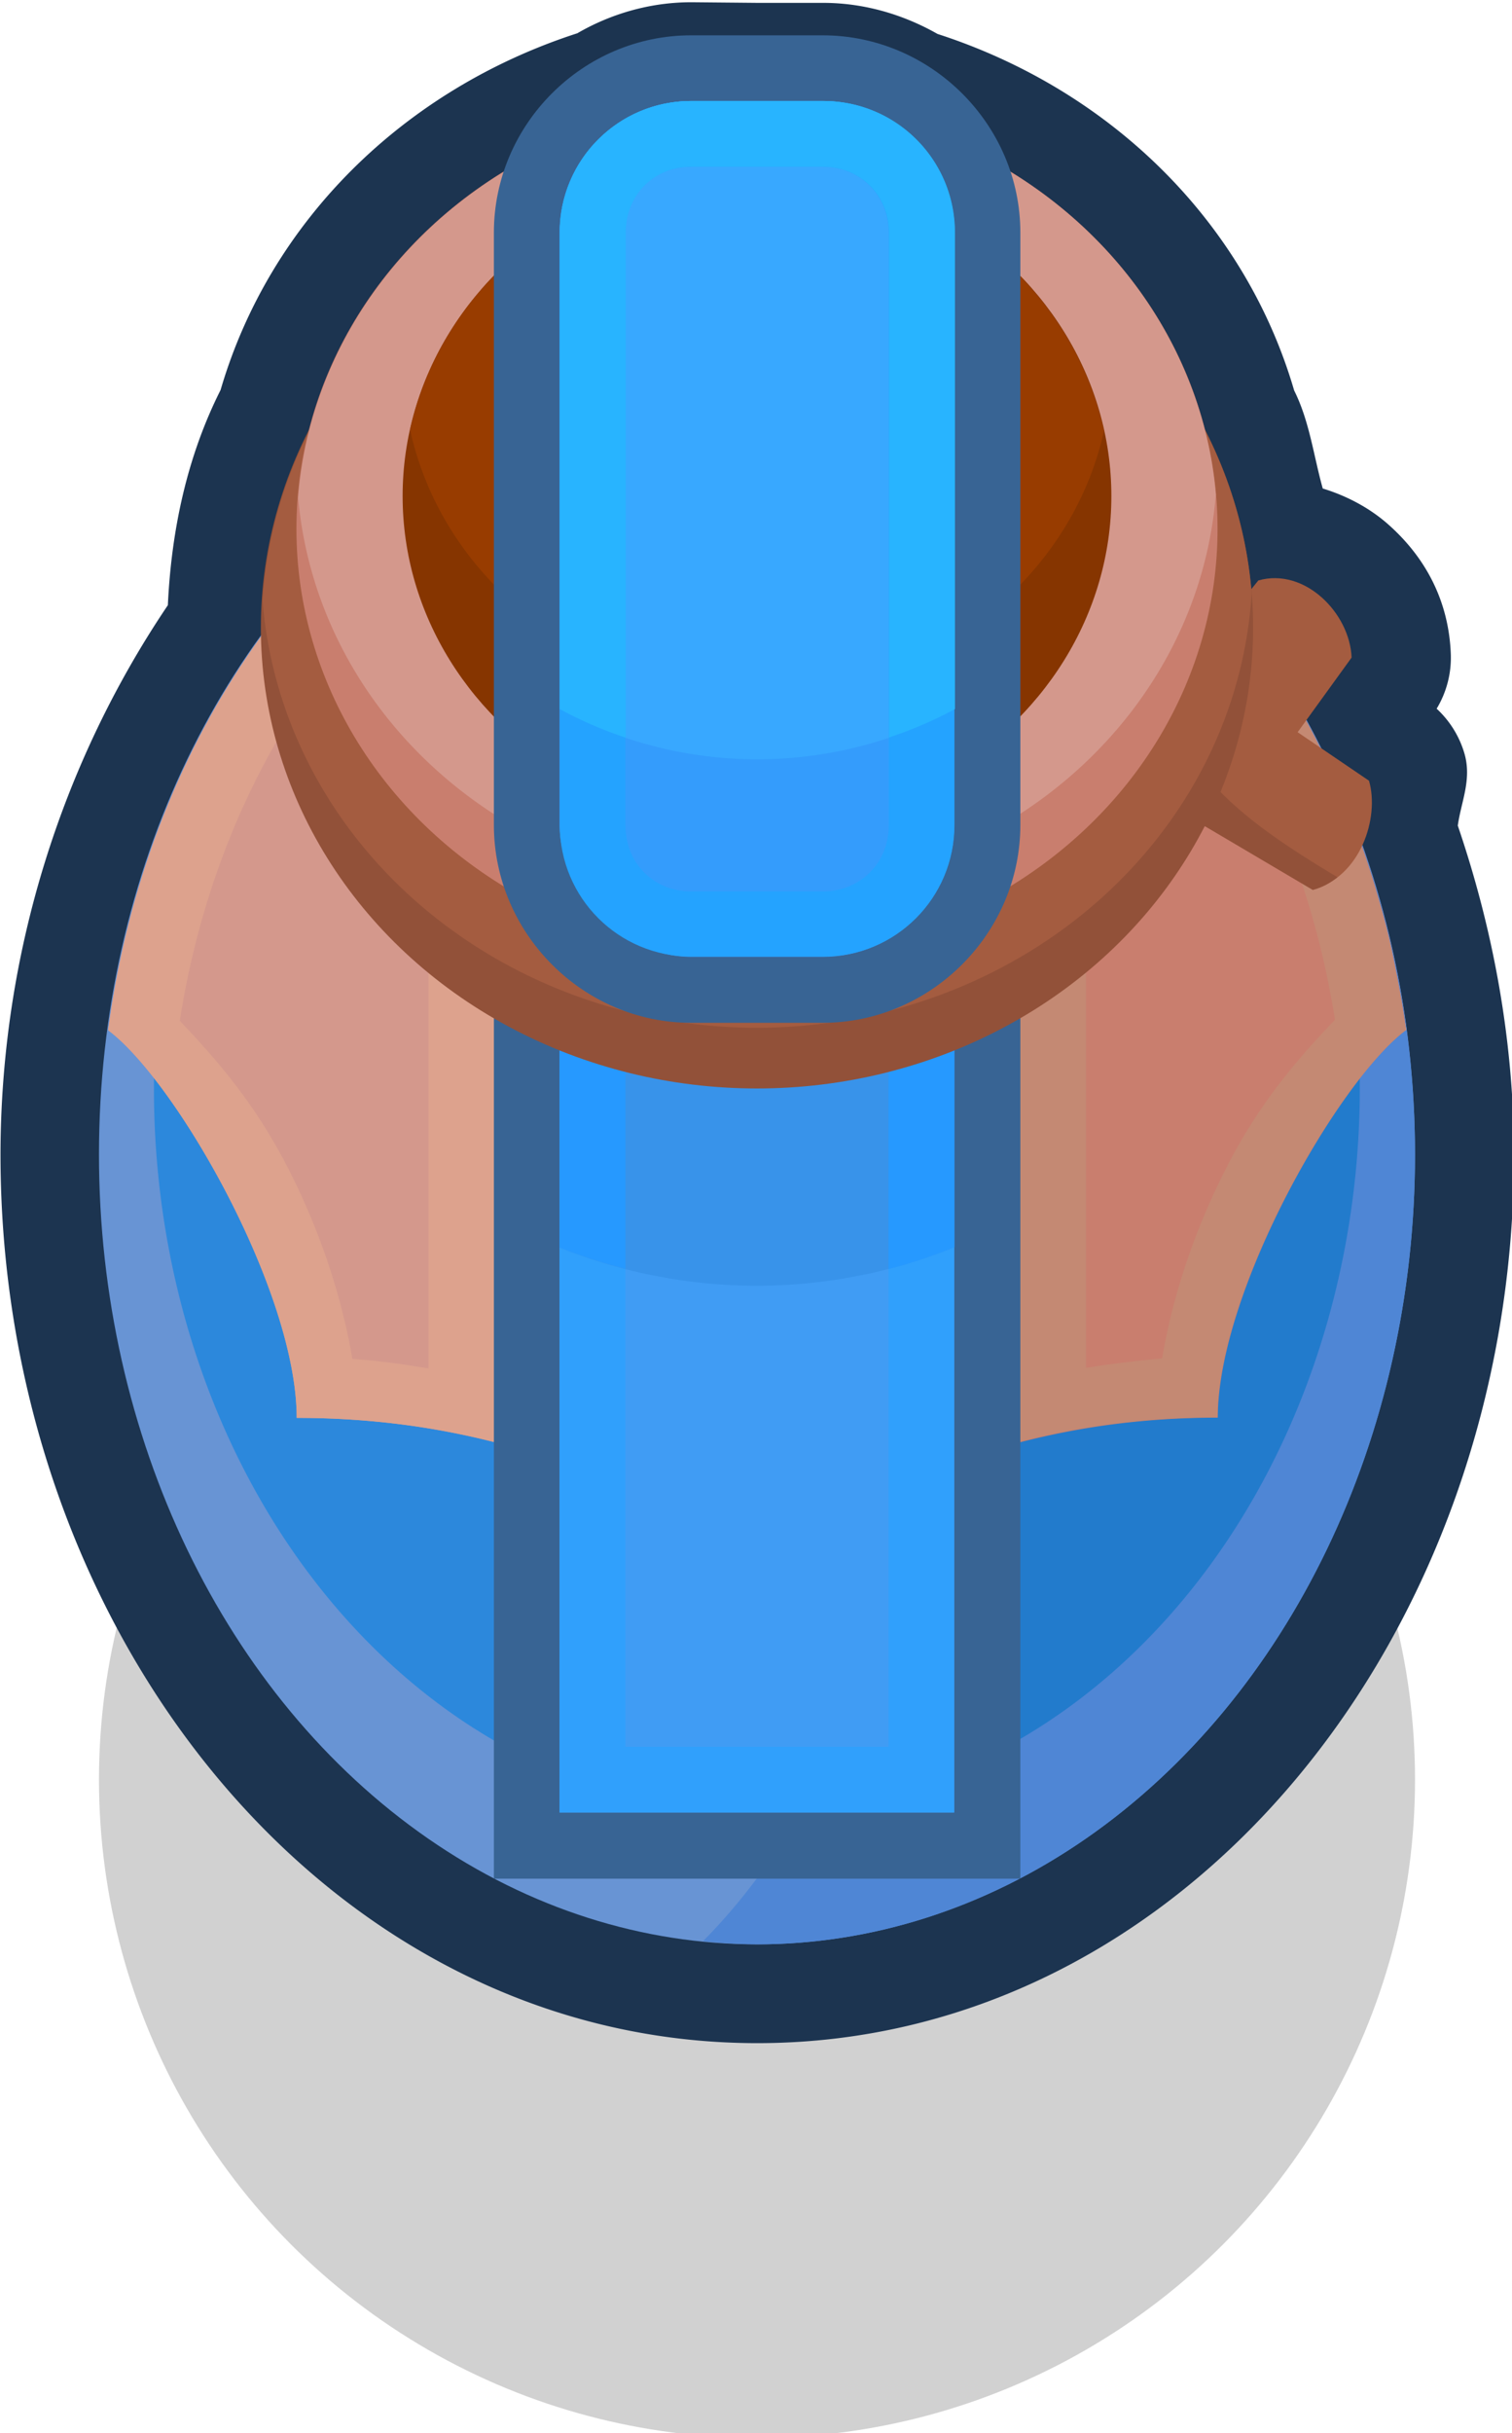 <?xml version="1.0" ?><!-- Created with Inkscape (http://www.inkscape.org/) --><svg xmlns:dc="http://purl.org/dc/elements/1.1/" xmlns:cc="http://creativecommons.org/ns#" xmlns:rdf="http://www.w3.org/1999/02/22-rdf-syntax-ns#" xmlns:svg="http://www.w3.org/2000/svg" xmlns="http://www.w3.org/2000/svg" xmlns:sodipodi="http://sodipodi.sourceforge.net/DTD/sodipodi-0.dtd" xmlns:inkscape="http://www.inkscape.org/namespaces/inkscape" width="0.304mm" height="0.489mm" viewBox="0 0 0.304 0.489" version="1.1" id="svg17244" inkscape:version="0.92.4 (5da689c313, 2019-01-14)" sodipodi:docname="pot.svg">
  <defs id="defs17238"/>
  <sodipodi:namedview id="base" pagecolor="#ffffff" bordercolor="#666666" borderopacity="1.0" inkscape:pageopacity="0.0" inkscape:pageshadow="2" inkscape:zoom="256" inkscape:cx="0.5883074" inkscape:cy="0.16890025" inkscape:document-units="mm" inkscape:current-layer="layer1" showgrid="false" inkscape:window-width="1920" inkscape:window-height="1057" inkscape:window-x="-8" inkscape:window-y="-8" inkscape:window-maximized="1" inkscape:snap-intersection-paths="true" inkscape:object-paths="true" inkscape:snap-midpoints="true" inkscape:snap-smooth-nodes="true" inkscape:snap-object-midpoints="true"/>
  <g inkscape:label="Layer 1" inkscape:groupmode="layer" id="layer1" transform="translate(116.436,-36.822)">
    <g transform="matrix(0.05,0,0,0.05,-129.804,102.386)" id="g17158">
      <ellipse style="opacity:1;fill:#000000;fill-opacity:0.18;fill-rule:nonzero;stroke:none;stroke-width:1.058;stroke-linecap:round;stroke-linejoin:round;stroke-miterlimit:4;stroke-dasharray:none;stroke-dashoffset:0;stroke-opacity:1;paint-order:markers fill stroke" id="path6763-8-9-5" cx="270.404" cy="-1304.127" rx="2.646" ry="2.646"/>
      <path inkscape:connector-curvature="0" id="ellipse16806" d="m 270.14,-1311.271 c -0.172,0 -0.33,0.05 -0.459,0.125 -4.5e-4,2e-4 -0.001,2e-4 -0.002,5e-4 -0.693,0.225 -1.233,0.753 -1.432,1.433 -0.136,0.27 -0.198,0.566 -0.212,0.865 -0.428,0.634 -0.672,1.403 -0.673,2.207 a 0.397,0.397 0 0 0 0,6e-4 c 0,1.932 1.324,3.572 3.043,3.572 1.719,10e-5 3.043,-1.64 3.043,-3.572 a 0.397,0.397 0 0 0 0,-6e-4 c -8.4e-4,-0.453 -0.082,-0.899 -0.226,-1.321 0.013,-0.095 0.057,-0.184 0.027,-0.289 a 0.397,0.397 0 0 0 -0.112,-0.181 0.397,0.397 0 0 0 0.057,-0.218 c -0.008,-0.219 -0.105,-0.393 -0.252,-0.523 -0.07,-0.062 -0.161,-0.113 -0.263,-0.144 -0.037,-0.132 -0.053,-0.27 -0.115,-0.394 -0.199,-0.681 -0.741,-1.209 -1.434,-1.433 -0.13,-0.074 -0.288,-0.125 -0.46,-0.125 h -0.265 z" style="opacity:1;fill:#1c3450;fill-opacity:1;fill-rule:nonzero;stroke:none;stroke-width:0.794;stroke-linecap:round;stroke-linejoin:round;stroke-miterlimit:4;stroke-dasharray:none;stroke-dashoffset:0;stroke-opacity:1;paint-order:markers stroke fill"/>
      <ellipse style="opacity:1;fill:#6894d4;fill-opacity:1;fill-rule:nonzero;stroke:none;stroke-width:0.438;stroke-linecap:round;stroke-linejoin:round;stroke-miterlimit:4;stroke-dasharray:none;stroke-dashoffset:0;stroke-opacity:1;paint-order:markers stroke fill" id="ellipse16721" cx="270.404" cy="-1306.64" rx="2.646" ry="3.175"/>
      <path inkscape:connector-curvature="0" id="ellipse16723" d="m 270.404,-1309.816 a 2.646,3.175 0 0 0 -0.175,0.01 2.425,2.91 0 0 0 -2.25,2.903 2.425,2.91 0 0 0 2.425,2.91 2.425,2.91 0 0 0 2.425,-2.91 2.425,2.91 0 0 0 -2.181,-2.895 2.646,3.175 0 0 0 -0.002,-6e-4 2.425,2.91 0 0 0 -0.242,-0.014 z" style="opacity:1;fill:#2c88dc;fill-opacity:1;fill-rule:nonzero;stroke:none;stroke-width:0.402;stroke-linecap:round;stroke-linejoin:round;stroke-miterlimit:4;stroke-dasharray:none;stroke-dashoffset:0;stroke-opacity:1;paint-order:markers stroke fill"/>
      <path inkscape:connector-curvature="0" id="path16725" d="m 268.945,-1309.286 a 2.646,3.175 0 0 0 -1.15,2.147 c 0.273,0.204 0.758,1.05 0.758,1.558 0.794,0 1.323,0.265 1.852,0.529 0.529,-0.265 1.058,-0.529 1.852,-0.529 0,-0.508 0.486,-1.357 0.759,-1.559 a 2.646,3.175 0 0 0 -1.152,-2.145 h -1.459 z" style="opacity:1;fill:#d4988c;fill-opacity:1;stroke:none;stroke-width:0.265px;stroke-linecap:butt;stroke-linejoin:miter;stroke-opacity:1"/>
      <path inkscape:connector-curvature="0" id="ellipse16779" d="m 271.337,-1309.607 a 2.117,4.895 0 0 1 0.125,1.644 2.117,4.895 0 0 1 -1.275,4.485 2.646,3.175 0 0 0 0.217,0.013 2.646,3.175 0 0 0 2.646,-3.175 2.646,3.175 0 0 0 -1.713,-2.967 z" style="opacity:1;fill:#4f86d5;fill-opacity:1;fill-rule:nonzero;stroke:none;stroke-width:0.438;stroke-linecap:round;stroke-linejoin:round;stroke-miterlimit:4;stroke-dasharray:none;stroke-dashoffset:0;stroke-opacity:1;paint-order:markers stroke fill"/>
      <path inkscape:connector-curvature="0" id="path16790" d="m 271.34,-1309.587 a 2.117,4.895 0 0 1 0.122,1.623 2.117,4.895 0 0 1 -0.88,3.958 2.425,2.91 0 0 0 2.246,-2.9 2.425,2.91 0 0 0 -1.489,-2.682 z" style="opacity:1;fill:#227bcc;fill-opacity:1;fill-rule:nonzero;stroke:none;stroke-width:0.438;stroke-linecap:round;stroke-linejoin:round;stroke-miterlimit:4;stroke-dasharray:none;stroke-dashoffset:0;stroke-opacity:1;paint-order:markers stroke fill"/>
      <path inkscape:connector-curvature="0" id="path16783" d="m 271.38,-1309.286 a 2.117,4.895 0 0 1 0.083,1.323 2.117,4.895 0 0 1 -0.322,2.58 c 0.322,-0.117 0.678,-0.199 1.116,-0.199 0,-0.507 0.484,-1.353 0.757,-1.558 a 2.646,3.175 0 0 0 -0.006,-0.045 2.646,3.175 0 0 0 -0.035,-0.196 2.646,3.175 0 0 0 -0.026,-0.124 2.646,3.175 0 0 0 -0.046,-0.172 2.646,3.175 0 0 0 -0.04,-0.13 2.646,3.175 0 0 0 -0.057,-0.16 2.646,3.175 0 0 0 -0.054,-0.133 2.646,3.175 0 0 0 -0.064,-0.139 2.646,3.175 0 0 0 -0.072,-0.141 2.646,3.175 0 0 0 -0.071,-0.121 2.646,3.175 0 0 0 -0.086,-0.135 2.646,3.175 0 0 0 -0.074,-0.103 2.646,3.175 0 0 0 -0.11,-0.141 2.646,3.175 0 0 0 -0.07,-0.08 2.646,3.175 0 0 0 -0.127,-0.134 2.646,3.175 0 0 0 -0.072,-0.068 2.646,3.175 0 0 0 -0.144,-0.123 z" style="opacity:1;fill:#c97e6e;fill-opacity:1;stroke:none;stroke-width:0.265px;stroke-linecap:butt;stroke-linejoin:miter;stroke-opacity:1"/>
      <path inkscape:connector-curvature="0" id="path16942" d="m 272.003,-1309.163 a 2.646,3.175 0 0 0 -0.14,-0.123 h -0.005 a 2.646,3.175 0 0 1 0.144,0.123 z" style="color:#000000;font-style:normal;font-variant:normal;font-weight:normal;font-stretch:normal;font-size:medium;line-height:normal;font-family:sans-serif;font-variant-ligatures:normal;font-variant-position:normal;font-variant-caps:normal;font-variant-numeric:normal;font-variant-alternates:normal;font-feature-settings:normal;text-indent:0;text-align:start;text-decoration:none;text-decoration-line:none;text-decoration-style:solid;text-decoration-color:#000000;letter-spacing:normal;word-spacing:normal;text-transform:none;writing-mode:lr-tb;direction:ltr;text-orientation:mixed;dominant-baseline:auto;baseline-shift:baseline;text-anchor:start;white-space:normal;shape-padding:0;clip-rule:nonzero;display:inline;overflow:visible;visibility:visible;opacity:1;isolation:auto;mix-blend-mode:normal;color-interpolation:sRGB;color-interpolation-filters:linearRGB;solid-color:#000000;solid-opacity:1;vector-effect:none;fill:#d8957c;fill-opacity:1;fill-rule:nonzero;stroke:none;stroke-width:0.529;stroke-linecap:butt;stroke-linejoin:miter;stroke-miterlimit:4;stroke-dasharray:none;stroke-dashoffset:0;stroke-opacity:1;color-rendering:auto;image-rendering:auto;shape-rendering:auto;text-rendering:auto;enable-background:accumulate"/>
      <path inkscape:connector-curvature="0" id="path16940" d="m 273.013,-1307.139 c 5.5e-4,-4e-4 0.002,0 0.002,0 a 2.646,3.175 0 0 0 -0.008,-0.043 2.646,3.175 0 0 1 0.006,0.046 z" style="color:#000000;font-style:normal;font-variant:normal;font-weight:normal;font-stretch:normal;font-size:medium;line-height:normal;font-family:sans-serif;font-variant-ligatures:normal;font-variant-position:normal;font-variant-caps:normal;font-variant-numeric:normal;font-variant-alternates:normal;font-feature-settings:normal;text-indent:0;text-align:start;text-decoration:none;text-decoration-line:none;text-decoration-style:solid;text-decoration-color:#000000;letter-spacing:normal;word-spacing:normal;text-transform:none;writing-mode:lr-tb;direction:ltr;text-orientation:mixed;dominant-baseline:auto;baseline-shift:baseline;text-anchor:start;white-space:normal;shape-padding:0;clip-rule:nonzero;display:inline;overflow:visible;visibility:visible;opacity:1;isolation:auto;mix-blend-mode:normal;color-interpolation:sRGB;color-interpolation-filters:linearRGB;solid-color:#000000;solid-opacity:1;vector-effect:none;fill:#d8957c;fill-opacity:1;fill-rule:nonzero;stroke:none;stroke-width:0.529;stroke-linecap:butt;stroke-linejoin:miter;stroke-miterlimit:4;stroke-dasharray:none;stroke-dashoffset:0;stroke-opacity:1;color-rendering:auto;image-rendering:auto;shape-rendering:auto;text-rendering:auto;enable-background:accumulate"/>
      <path inkscape:connector-curvature="0" id="path16938" d="m 271.38,-1309.286 h -0.976 -1.459 a 2.646,3.175 0 0 0 -1.15,2.147 c 0.273,0.204 0.758,1.05 0.758,1.558 0.297,0 0.557,0.037 0.794,0.097 v -2.213 -0.266 h 2.117 a 2.117,4.895 0 0 0 -0.002,-0.209 2.117,4.895 0 0 0 -0.002,-0.055 h -2.377 v 0.53 1.917 c -0.099,-0.016 -0.199,-0.031 -0.306,-0.038 -0.045,-0.263 -0.136,-0.529 -0.264,-0.777 -0.129,-0.249 -0.277,-0.421 -0.43,-0.582 0.118,-0.755 0.474,-1.413 0.982,-1.843 h 1.342 1.005 a 2.117,4.895 0 0 0 -0.01,-0.117 2.117,4.895 0 0 0 -0.019,-0.147 z" style="color:#000000;font-style:normal;font-variant:normal;font-weight:normal;font-stretch:normal;font-size:medium;line-height:normal;font-family:sans-serif;font-variant-ligatures:normal;font-variant-position:normal;font-variant-caps:normal;font-variant-numeric:normal;font-variant-alternates:normal;font-feature-settings:normal;text-indent:0;text-align:start;text-decoration:none;text-decoration-line:none;text-decoration-style:solid;text-decoration-color:#000000;letter-spacing:normal;word-spacing:normal;text-transform:none;writing-mode:lr-tb;direction:ltr;text-orientation:mixed;dominant-baseline:auto;baseline-shift:baseline;text-anchor:start;white-space:normal;shape-padding:0;clip-rule:nonzero;display:inline;overflow:visible;visibility:visible;opacity:1;isolation:auto;mix-blend-mode:normal;color-interpolation:sRGB;color-interpolation-filters:linearRGB;solid-color:#000000;solid-opacity:1;vector-effect:none;fill:#dda28d;fill-opacity:1;fill-rule:nonzero;stroke:none;stroke-width:0.529;stroke-linecap:butt;stroke-linejoin:miter;stroke-miterlimit:4;stroke-dasharray:none;stroke-dashoffset:0;stroke-opacity:1;color-rendering:auto;image-rendering:auto;shape-rendering:auto;text-rendering:auto;enable-background:accumulate"/>
      <path inkscape:connector-curvature="0" id="path16877" d="m 271.38,-1309.286 a 2.117,4.895 0 0 1 0.019,0.147 2.117,4.895 0 0 1 0.01,0.117 h 0.336 c 0.508,0.429 0.865,1.087 0.983,1.841 -0.154,0.161 -0.302,0.334 -0.43,0.582 -0.129,0.249 -0.22,0.515 -0.265,0.779 -0.107,0.01 -0.207,0.022 -0.306,0.038 v -2.446 h -0.269 a 2.117,4.895 0 0 1 0.002,0.055 2.117,4.895 0 0 1 0.002,0.209 h 5.3e-4 v 2.478 c 0.237,-0.06 0.496,-0.097 0.793,-0.097 0,-0.507 0.484,-1.352 0.757,-1.556 a 2.646,3.175 0 0 0 -0.006,-0.046 2.646,3.175 0 0 0 -0.035,-0.196 2.646,3.175 0 0 0 -0.026,-0.124 2.646,3.175 0 0 0 -0.046,-0.172 2.646,3.175 0 0 0 -0.04,-0.13 2.646,3.175 0 0 0 -0.057,-0.16 2.646,3.175 0 0 0 -0.054,-0.133 2.646,3.175 0 0 0 -0.064,-0.139 2.646,3.175 0 0 0 -0.072,-0.141 2.646,3.175 0 0 0 -0.071,-0.121 2.646,3.175 0 0 0 -0.086,-0.135 2.646,3.175 0 0 0 -0.074,-0.103 2.646,3.175 0 0 0 -0.11,-0.141 2.646,3.175 0 0 0 -0.07,-0.08 2.646,3.175 0 0 0 -0.127,-0.134 2.646,3.175 0 0 0 -0.072,-0.068 2.646,3.175 0 0 0 -0.144,-0.123 z" style="color:#000000;font-style:normal;font-variant:normal;font-weight:normal;font-stretch:normal;font-size:medium;line-height:normal;font-family:sans-serif;font-variant-ligatures:normal;font-variant-position:normal;font-variant-caps:normal;font-variant-numeric:normal;font-variant-alternates:normal;font-feature-settings:normal;text-indent:0;text-align:start;text-decoration:none;text-decoration-line:none;text-decoration-style:solid;text-decoration-color:#000000;letter-spacing:normal;word-spacing:normal;text-transform:none;writing-mode:lr-tb;direction:ltr;text-orientation:mixed;dominant-baseline:auto;baseline-shift:baseline;text-anchor:start;white-space:normal;shape-padding:0;clip-rule:nonzero;display:inline;overflow:visible;visibility:visible;opacity:1;isolation:auto;mix-blend-mode:normal;color-interpolation:sRGB;color-interpolation-filters:linearRGB;solid-color:#000000;solid-opacity:1;vector-effect:none;fill:#c48973;fill-opacity:1;fill-rule:nonzero;stroke:none;stroke-width:0.529;stroke-linecap:butt;stroke-linejoin:miter;stroke-miterlimit:4;stroke-dasharray:none;stroke-dashoffset:0;stroke-opacity:1;color-rendering:auto;image-rendering:auto;shape-rendering:auto;text-rendering:auto;enable-background:accumulate"/>
      <path inkscape:connector-curvature="0" id="rect16747" d="m 269.346,-1307.964 v 0.266 3.969 h 2.117 v -4.234 z" style="color:#000000;font-style:normal;font-variant:normal;font-weight:normal;font-stretch:normal;font-size:medium;line-height:normal;font-family:sans-serif;font-variant-ligatures:normal;font-variant-position:normal;font-variant-caps:normal;font-variant-numeric:normal;font-variant-alternates:normal;font-feature-settings:normal;text-indent:0;text-align:start;text-decoration:none;text-decoration-line:none;text-decoration-style:solid;text-decoration-color:#000000;letter-spacing:normal;word-spacing:normal;text-transform:none;writing-mode:lr-tb;direction:ltr;text-orientation:mixed;dominant-baseline:auto;baseline-shift:baseline;text-anchor:start;white-space:normal;shape-padding:0;clip-rule:nonzero;display:inline;overflow:visible;visibility:visible;opacity:1;isolation:auto;mix-blend-mode:normal;color-interpolation:sRGB;color-interpolation-filters:linearRGB;solid-color:#000000;solid-opacity:1;vector-effect:none;fill:#386494;fill-opacity:1;fill-rule:nonzero;stroke:none;stroke-width:0.529;stroke-linecap:round;stroke-linejoin:miter;stroke-miterlimit:4;stroke-dasharray:none;stroke-dashoffset:0;stroke-opacity:1;paint-order:markers stroke fill;color-rendering:auto;image-rendering:auto;shape-rendering:auto;text-rendering:auto;enable-background:accumulate"/>
      <rect y="-1307.699" x="269.61" height="3.704" width="1.587" id="rect16709" style="opacity:1;fill:#409cf4;fill-opacity:1;fill-rule:nonzero;stroke:none;stroke-width:0.3;stroke-linecap:round;stroke-linejoin:round;stroke-miterlimit:4;stroke-dasharray:none;stroke-dashoffset:0;stroke-opacity:1;paint-order:markers stroke fill"/>
      <path style="opacity:1;fill:#a45c40;fill-opacity:1;stroke:none;stroke-width:0.265px;stroke-linecap:butt;stroke-linejoin:miter;stroke-opacity:1" d="m 272.06,-1308.502 0.36,-0.445 c 0.187,-0.053 0.368,0.132 0.375,0.31 l -0.217,0.3 0.287,0.195 c 0.043,0.149 -0.034,0.386 -0.226,0.438 l -0.475,-0.28 z" id="path16729" inkscape:connector-curvature="0" sodipodi:nodetypes="cccccccc"/>
      <path inkscape:connector-curvature="0" id="rect16843" d="m 269.61,-1307.699 v 3.704 h 1.587 v -3.704 z m 0.265,0.265 h 1.058 v 3.175 H 269.875 Z" style="color:#000000;font-style:normal;font-variant:normal;font-weight:normal;font-stretch:normal;font-size:medium;line-height:normal;font-family:sans-serif;font-variant-ligatures:normal;font-variant-position:normal;font-variant-caps:normal;font-variant-numeric:normal;font-variant-alternates:normal;font-feature-settings:normal;text-indent:0;text-align:start;text-decoration:none;text-decoration-line:none;text-decoration-style:solid;text-decoration-color:#000000;letter-spacing:normal;word-spacing:normal;text-transform:none;writing-mode:lr-tb;direction:ltr;text-orientation:mixed;dominant-baseline:auto;baseline-shift:baseline;text-anchor:start;white-space:normal;shape-padding:0;clip-rule:nonzero;display:inline;overflow:visible;visibility:visible;opacity:1;isolation:auto;mix-blend-mode:normal;color-interpolation:sRGB;color-interpolation-filters:linearRGB;solid-color:#000000;solid-opacity:1;vector-effect:none;fill:#30a0fc;fill-opacity:1;fill-rule:nonzero;stroke:none;stroke-width:0.529;stroke-linecap:round;stroke-linejoin:round;stroke-miterlimit:4;stroke-dasharray:none;stroke-dashoffset:0;stroke-opacity:1;paint-order:markers stroke fill;color-rendering:auto;image-rendering:auto;shape-rendering:auto;text-rendering:auto;enable-background:accumulate"/>
      <path inkscape:connector-curvature="0" id="ellipse16853" d="m 269.61,-1307.699 v 1.433 a 1.995,1.852 0 0 0 0.794,0.154 1.995,1.852 0 0 0 0.794,-0.155 v -1.433 z" style="opacity:1;fill:#3893ea;fill-opacity:1;fill-rule:nonzero;stroke:none;stroke-width:0.291;stroke-linecap:round;stroke-linejoin:round;stroke-miterlimit:4;stroke-dasharray:none;stroke-dashoffset:0;stroke-opacity:1;paint-order:markers stroke fill"/>
      <path inkscape:connector-curvature="0" id="ellipse16851" d="m 269.61,-1307.699 v 1.433 a 1.995,1.852 0 0 0 0.265,0.086 v -1.255 h 1.058 v 1.256 a 1.995,1.852 0 0 0 0.265,-0.088 v -1.433 z" style="opacity:1;fill:#2699ff;fill-opacity:1;fill-rule:nonzero;stroke:none;stroke-width:0.291;stroke-linecap:round;stroke-linejoin:round;stroke-miterlimit:4;stroke-dasharray:none;stroke-dashoffset:0;stroke-opacity:1;paint-order:markers stroke fill"/>
      <ellipse ry="1.852" rx="1.995" cy="-1308.757" cx="270.404" id="ellipse16711" style="opacity:1;fill:#925139;fill-opacity:1;fill-rule:nonzero;stroke:none;stroke-width:0.291;stroke-linecap:round;stroke-linejoin:round;stroke-miterlimit:4;stroke-dasharray:none;stroke-dashoffset:0;stroke-opacity:1;paint-order:markers stroke fill"/>
      <path inkscape:connector-curvature="0" id="ellipse16801" d="m 270.404,-1310.609 a 1.995,1.852 0 0 0 -1.988,1.745 1.995,1.852 0 0 0 1.988,1.715 1.995,1.852 0 0 0 1.989,-1.745 1.995,1.852 0 0 0 -1.989,-1.715 z" style="opacity:1;fill:#a45c40;fill-opacity:1;fill-rule:nonzero;stroke:none;stroke-width:0.291;stroke-linecap:round;stroke-linejoin:round;stroke-miterlimit:4;stroke-dasharray:none;stroke-dashoffset:0;stroke-opacity:1;paint-order:markers stroke fill"/>
      <ellipse style="opacity:1;fill:#c97e6e;fill-opacity:1;fill-rule:nonzero;stroke:none;stroke-width:0.27;stroke-linecap:round;stroke-linejoin:round;stroke-miterlimit:4;stroke-dasharray:none;stroke-dashoffset:0;stroke-opacity:1;paint-order:markers stroke fill" id="ellipse16713" cx="270.404" cy="-1309.154" rx="1.852" ry="1.72"/>
      <path sodipodi:nodetypes="ccccc" inkscape:connector-curvature="0" id="path16926" d="m 272.228,-1308.139 -0.063,0.156 0.474,0.28 c 0.038,-0.01 0.07,-0.028 0.099,-0.051 -0.189,-0.114 -0.374,-0.232 -0.51,-0.385 z" style="fill:#925139;fill-opacity:1;stroke:none;stroke-width:0.265px;stroke-linecap:butt;stroke-linejoin:miter;stroke-opacity:1"/>
      <path inkscape:connector-curvature="0" id="ellipse16772" d="m 270.404,-1310.874 a 1.852,1.72 0 0 0 -1.845,1.594 1.852,1.72 0 0 0 1.845,1.581 1.852,1.72 0 0 0 1.845,-1.594 1.852,1.72 0 0 0 -1.845,-1.581 z" style="opacity:1;fill:#d4988c;fill-opacity:1;fill-rule:nonzero;stroke:none;stroke-width:0.27;stroke-linecap:round;stroke-linejoin:round;stroke-miterlimit:4;stroke-dasharray:none;stroke-dashoffset:0;stroke-opacity:1;paint-order:markers stroke fill"/>
      <ellipse ry="1.323" rx="1.425" cy="-1309.286" cx="270.404" id="ellipse16715" style="opacity:1;fill:#863500;fill-opacity:1;fill-rule:nonzero;stroke:none;stroke-width:0.208;stroke-linecap:round;stroke-linejoin:round;stroke-miterlimit:4;stroke-dasharray:none;stroke-dashoffset:0;stroke-opacity:1;paint-order:markers stroke fill"/>
      <path inkscape:connector-curvature="0" id="ellipse16765" d="m 270.404,-1310.609 a 1.425,1.323 0 0 0 -1.395,1.056 1.425,1.323 0 0 0 1.395,1.061 1.425,1.323 0 0 0 1.395,-1.055 1.425,1.323 0 0 0 -1.395,-1.061 z" style="opacity:1;fill:#983c00;fill-opacity:1;fill-rule:nonzero;stroke:none;stroke-width:0.208;stroke-linecap:round;stroke-linejoin:round;stroke-miterlimit:4;stroke-dasharray:none;stroke-dashoffset:0;stroke-opacity:1;paint-order:markers stroke fill"/>
      <path inkscape:connector-curvature="0" id="rect16749" d="m 270.139,-1311.138 c -0.435,0 -0.793,0.358 -0.793,0.793 v 2.381 c 0,0.435 0.358,0.795 0.793,0.795 h 0.529 c 0.435,0 0.795,-0.36 0.795,-0.795 v -2.381 c 0,-0.435 -0.36,-0.793 -0.795,-0.793 z" style="color:#000000;font-style:normal;font-variant:normal;font-weight:normal;font-stretch:normal;font-size:medium;line-height:normal;font-family:sans-serif;font-variant-ligatures:normal;font-variant-position:normal;font-variant-caps:normal;font-variant-numeric:normal;font-variant-alternates:normal;font-feature-settings:normal;text-indent:0;text-align:start;text-decoration:none;text-decoration-line:none;text-decoration-style:solid;text-decoration-color:#000000;letter-spacing:normal;word-spacing:normal;text-transform:none;writing-mode:lr-tb;direction:ltr;text-orientation:mixed;dominant-baseline:auto;baseline-shift:baseline;text-anchor:start;white-space:normal;shape-padding:0;clip-rule:nonzero;display:inline;overflow:visible;visibility:visible;opacity:1;isolation:auto;mix-blend-mode:normal;color-interpolation:sRGB;color-interpolation-filters:linearRGB;solid-color:#000000;solid-opacity:1;vector-effect:none;fill:#386494;fill-opacity:1;fill-rule:nonzero;stroke:none;stroke-width:0.529;stroke-linecap:round;stroke-linejoin:miter;stroke-miterlimit:4;stroke-dasharray:none;stroke-dashoffset:0;stroke-opacity:1;paint-order:markers stroke fill;color-rendering:auto;image-rendering:auto;shape-rendering:auto;text-rendering:auto;enable-background:accumulate"/>
      <rect style="opacity:1;fill:#349cfc;fill-opacity:1;fill-rule:nonzero;stroke:none;stroke-width:0.3;stroke-linecap:round;stroke-linejoin:round;stroke-miterlimit:4;stroke-dasharray:none;stroke-dashoffset:0;stroke-opacity:1;paint-order:markers stroke fill" id="rect16719" width="1.587" height="3.44" x="269.61" y="-1310.874" ry="0.529"/>
      <path inkscape:connector-curvature="0" id="ellipse16717" d="m 270.14,-1310.874 c -0.293,0 -0.529,0.236 -0.529,0.529 v 1.915 a 1.567,1.455 0 0 0 0.794,0.202 1.567,1.455 0 0 0 0.794,-0.202 v -1.915 c 0,-0.293 -0.236,-0.529 -0.529,-0.529 z" style="opacity:1;fill:#38a8ff;fill-opacity:1;fill-rule:nonzero;stroke:none;stroke-width:0.228;stroke-linecap:round;stroke-linejoin:round;stroke-miterlimit:4;stroke-dasharray:none;stroke-dashoffset:0;stroke-opacity:1;paint-order:markers stroke fill"/>
      <path inkscape:connector-curvature="0" id="rect16835" d="m 270.14,-1310.874 c -0.293,0 -0.529,0.236 -0.529,0.529 v 2.381 c 0,0.293 0.236,0.529 0.529,0.529 h 0.529 c 0.293,0 0.529,-0.236 0.529,-0.529 v -2.381 c 0,-0.293 -0.236,-0.529 -0.529,-0.529 z m -0.001,0.264 h 0.529 c 0.151,0 0.266,0.115 0.266,0.266 v 2.381 c 0,0.151 -0.114,0.266 -0.266,0.266 h -0.529 c -0.151,0 -0.264,-0.114 -0.264,-0.266 v -2.381 c 0,-0.151 0.112,-0.266 0.264,-0.266 z" style="opacity:1;fill:#24a3ff;fill-opacity:1;fill-rule:nonzero;stroke:none;stroke-width:0.3;stroke-linecap:round;stroke-linejoin:round;stroke-miterlimit:4;stroke-dasharray:none;stroke-dashoffset:0;stroke-opacity:1;paint-order:markers stroke fill"/>
      <path inkscape:connector-curvature="0" id="rect16830" d="m 270.14,-1310.874 c -0.293,0 -0.529,0.236 -0.529,0.529 v 1.915 a 1.567,1.455 0 0 0 0.265,0.115 v -2.029 c 0,-0.151 0.112,-0.266 0.264,-0.266 h 0.529 c 0.151,0 0.266,0.115 0.266,0.266 v 2.028 a 1.567,1.455 0 0 0 0.265,-0.114 v -1.915 c 0,-0.293 -0.236,-0.529 -0.529,-0.529 z" style="color:#000000;font-style:normal;font-variant:normal;font-weight:normal;font-stretch:normal;font-size:medium;line-height:normal;font-family:sans-serif;font-variant-ligatures:normal;font-variant-position:normal;font-variant-caps:normal;font-variant-numeric:normal;font-variant-alternates:normal;font-feature-settings:normal;text-indent:0;text-align:start;text-decoration:none;text-decoration-line:none;text-decoration-style:solid;text-decoration-color:#000000;letter-spacing:normal;word-spacing:normal;text-transform:none;writing-mode:lr-tb;direction:ltr;text-orientation:mixed;dominant-baseline:auto;baseline-shift:baseline;text-anchor:start;white-space:normal;shape-padding:0;clip-rule:nonzero;display:inline;overflow:visible;visibility:visible;opacity:1;isolation:auto;mix-blend-mode:normal;color-interpolation:sRGB;color-interpolation-filters:linearRGB;solid-color:#000000;solid-opacity:1;vector-effect:none;fill:#28b4ff;fill-opacity:1;fill-rule:nonzero;stroke:none;stroke-width:0.529;stroke-linecap:round;stroke-linejoin:round;stroke-miterlimit:4;stroke-dasharray:none;stroke-dashoffset:0;stroke-opacity:1;paint-order:markers stroke fill;color-rendering:auto;image-rendering:auto;shape-rendering:auto;text-rendering:auto;enable-background:accumulate"/>
    </g>
  </g>
</svg>